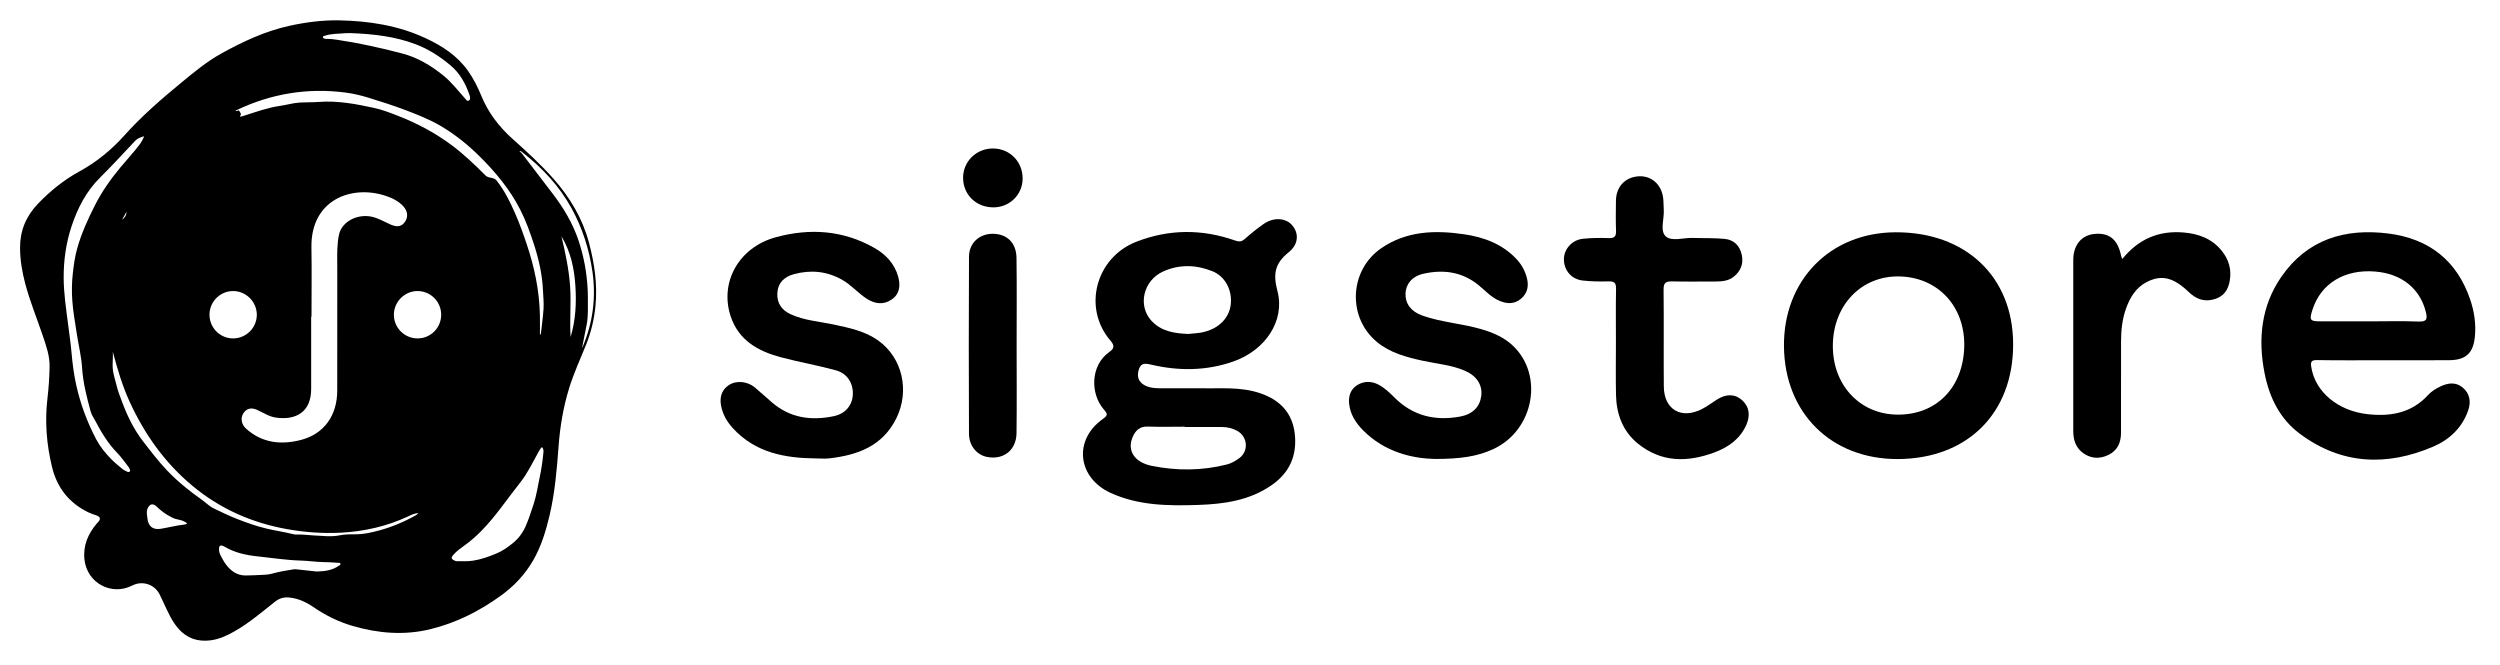 <?xml version="1.0" encoding="UTF-8"?><svg id="a" xmlns="http://www.w3.org/2000/svg" viewBox="0 0 1920 511"><g><path d="M922.543,298.176c13.83,.424,30.113-1.462,45.733,3.98,14.715,5.126,24.246,14.845,26.098,30.862,1.897,16.411-3.752,29.68-17.283,39.248-17.049,12.056-36.843,14.87-56.938,15.526-22.778,.744-45.572,.565-67.004-9.154-25.675-11.644-28.982-40.741-6.147-56.881,4.058-2.868,3.632-3.976,.789-7.233-10.573-12.11-10.444-33.942,4.222-44.236,4.247-2.981,3.749-5.252,.683-8.85-21.423-25.136-11.109-63.687,20.045-75.791,25.191-9.788,50.491-9.825,75.829-.932,3.143,1.103,4.979,.961,7.428-1.202,4.587-4.053,9.38-7.919,14.382-11.447,7.544-5.321,16.782-4.858,21.793,.691,5.349,5.923,5.484,14.609-2.414,20.949-10.566,8.481-12.199,16.47-8.676,29.854,6.026,22.893-9.454,45.478-33.726,54.015-20.631,7.257-41.699,7.479-62.846,2.573-4.348-1.009-8.125-1.883-9.825,3.411-1.529,4.762-.913,9.145,3.796,11.98,3.609,2.173,7.68,2.634,11.814,2.636,10.004,.004,20.008,.001,32.249,.001Zm-9.933-41.71c4.047-.451,7.667-.534,11.138-1.299,12.422-2.737,20.526-11.101,21.525-21.861,.997-10.739-4.437-21.11-14.107-24.999-12.568-5.054-25.489-5.442-38.01,.258-15.057,6.854-19.58,26.131-8.851,37.778,7.682,8.34,18.128,9.741,28.305,10.123Zm-2.722,71.467l-0-.241c-9.459,0-18.928,.264-28.373-.094-6.165-.234-9.423,2.987-11.604,7.971-4.49,10.265,1.135,19.503,14.764,22.234,19.21,3.85,38.532,3.762,57.694-1.12,3.584-.913,6.603-2.798,9.422-4.851,7.437-5.416,6.42-16.637-1.767-21.039-3.638-1.956-7.622-2.85-11.767-2.856-9.456-.016-18.912-.005-28.368-.005Z"/><path d="M1830.342,276.665c-16.921,.001-33.845,.189-50.759-.119-4.837-.088-5.122,1.599-4.475,5.611,3.023,18.737,20.306,33.439,43.366,35.951,17.486,1.905,33.654-.854,46.32-14.766,2.51-2.757,5.976-4.901,9.384-6.526,5.725-2.732,11.832-3.695,17.212,.834,5.563,4.682,6.42,11.007,4.196,17.475-4.604,13.387-14.475,22.591-26.92,27.905-35.641,15.219-70.311,13.892-102.256-9.806-15.459-11.469-23.51-27.873-27.198-46.52-5.219-26.389-2.585-51.809,12.905-74.198,19.828-28.658,48.799-37.386,82.148-33.166,31.213,3.949,52.735,20.754,62.912,50.885,3.113,9.215,4.516,18.935,3.491,28.708-1.305,12.43-7.031,17.57-19.564,17.691-16.919,.163-33.841,.041-50.762,.041Zm-10.588-29.866c12.55,0,25.115-.366,37.644,.15,6.551,.27,6.976-2.091,5.629-7.457-4.504-17.952-18.665-29.348-39.027-30.96-23.477-1.859-41.554,9.179-48.018,29.322-2.575,8.025-1.998,8.911,6.122,8.935,12.55,.037,25.1,.01,37.65,.01Z"/><path d="M1457.566,352.552c-51.107,.215-87-35.287-87.483-86.531-.478-50.715,35.346-87.386,85.602-87.624,53.96-.256,90.205,34.08,90.409,85.646,.21,53.141-34.94,88.283-88.528,88.508Zm-.38-34.115c29.859,.286,50.547-20.707,51.355-52.112,.796-30.967-20.268-53.609-50.269-54.032-28.581-.403-50.063,21.751-50.637,52.223-.581,30.793,20.416,53.641,49.551,53.921Z"/><path d="M1101.994,352.481c-16.734-.352-38.403-4.923-55.349-22.209-5.427-5.536-9.609-12.014-10.496-20.009-.671-6.049,1.113-11.448,6.43-14.643,5.082-3.054,10.744-3.017,16.098-.218,4.819,2.519,8.665,6.295,12.491,10.102,14.046,13.976,31.116,17.91,50.128,14.441,9.773-1.783,15.268-7.536,16.33-15.931,1.026-8.105-3.337-15.193-12.305-19.154-10.403-4.595-21.78-5.409-32.736-7.819-12.572-2.766-24.955-6.022-35.083-14.397-22.934-18.966-21.274-55.183,3.381-72.061,19.401-13.281,41.235-13.933,63.461-10.672,15.193,2.229,29.236,7.362,40.178,18.893,3.973,4.187,6.683,9.105,8.105,14.604,1.568,6.067,.666,11.686-4.493,16.013-5.125,4.299-10.647,4.049-16.448,1.649-6.57-2.718-11.146-8.107-16.514-12.392-12.624-10.077-26.915-11.831-41.979-8.45-8.856,1.987-13.591,8.098-13.761,15.354-.181,7.769,4.368,13.772,13.032,16.817,14.804,5.204,30.616,6.08,45.613,10.522,8.683,2.572,16.866,6.079,23.527,12.285,24.319,22.661,16.564,64.987-14.463,79.566-12.296,5.778-25.352,7.697-45.146,7.709Z"/><path d="M626.949,352.07c-24.075-.188-46.853-4.313-64.177-23.294-4.058-4.447-7.054-9.438-8.548-15.208-1.785-6.895-.984-13.315,5.381-17.697,5.683-3.912,14.373-3.118,20.045,1.628,4.513,3.776,8.827,7.789,13.297,11.618,13.952,11.952,30.197,14.148,47.498,10.476,8.924-1.894,14.145-8.427,14.519-16.519,.399-8.639-4.118-16.215-12.956-18.662-14.043-3.888-28.48-6.341-42.561-10.105-17.193-4.596-32-12.882-38.166-30.982-8.955-26.291,6.002-53.348,34.531-61.124,26.068-7.106,51.719-5.482,75.754,8.223,8.728,4.977,15.34,11.98,18.165,21.802,1.944,6.757,1.438,13.453-4.973,17.827-6.438,4.392-13.112,3.295-19.371-.811-6.627-4.347-11.764-10.563-18.814-14.488-11.838-6.592-24.159-7.658-36.957-4.164-7.259,1.982-12.218,6.583-12.615,14.571-.385,7.747,3.328,13.047,10.409,16.266,10.419,4.736,21.762,5.432,32.724,7.777,12.033,2.574,24.196,5.033,34.386,12.341,18.613,13.35,24.267,38.658,13.845,59.742-10.536,21.315-29.701,28.223-51.439,30.729-3.284,.379-6.65,.053-9.978,.053Z"/><path d="M1241.028,263.239c-.002-13.84-.165-27.684,.092-41.52,.082-4.423-1.361-5.721-5.677-5.617-6.64,.161-13.345,.094-19.933-.657-8.682-.99-14.376-7.801-14.439-16.224-.059-7.79,6.156-14.957,14.551-15.832,6.6-.688,13.306-.764,19.945-.531,4.51,.158,5.708-1.471,5.544-5.738-.295-7.678-.171-15.376-.06-23.064,.154-10.663,7.077-18.007,17.399-18.654,9.642-.604,17.362,5.984,18.805,16.256,.425,3.028,.284,6.132,.51,9.193,.522,7.068-3.138,16.336,1.492,20.633,4.535,4.209,13.689,.987,20.809,1.245,8.189,.297,16.436-.079,24.564,.751,6.976,.712,11.515,5.126,13.049,12.224,1.516,7.015-.924,12.693-6.337,16.951-3.973,3.126-8.959,3.532-13.886,3.539-11.024,.015-22.052,.172-33.07-.074-4.618-.103-6.826,.692-6.761,6.168,.295,24.858-.037,49.723,.187,74.583,.16,17.735,13.474,25.442,29.42,17.206,4.05-2.092,7.721-4.908,11.599-7.34,6.503-4.078,13.284-4.576,19.107,.622,5.792,5.17,6.301,12.116,3.2,19.035-4.783,10.673-13.57,17.001-24.198,20.976-20.913,7.822-41.17,7.993-59.282-6.902-11.543-9.493-16.259-22.604-16.569-37.247-.281-13.322-.06-26.654-.062-39.982Z"/><path d="M1629.917,198.93c12.329-15.288,27.879-21.935,46.835-20.402,11.651,.942,21.962,4.664,29.571,14.104,5.448,6.759,7.612,14.45,6.127,22.953-1.157,6.623-4.131,11.763-11.319,14.055-8.166,2.604-14.489,.074-20.211-5.398-11.685-11.173-20.819-13.529-32.277-7.616-8.158,4.21-12.688,11.626-15.734,19.997-3.014,8.282-3.945,16.912-3.945,25.671-.001,23.33,.031,46.661-.02,69.991-.016,7.412-2.562,13.62-9.583,17.055-6.409,3.136-12.855,3.086-18.937-.972-6.14-4.096-8.156-10.284-8.162-17.263-.038-43.841-.065-87.681,.013-131.522,.02-11.397,6.29-18.899,16.128-19.907,11.415-1.17,18.031,4.189,20.568,16.637,.127,.623,.431,1.211,.946,2.617Z"/><path d="M780.767,265.703c.003,22.303,.21,44.608-.076,66.908-.168,13.094-9.903,20.71-22.508,18.346-7.864-1.475-13.964-8.529-14.003-17.764-.191-45.374-.234-90.751,.012-136.124,.057-10.557,8.118-17.617,18.374-17.524,10.783,.097,17.94,6.912,18.105,18.484,.32,22.555,.094,45.117,.097,67.676Z"/><path d="M785.389,137.189c-.079,12.402-10.096,22.163-22.646,22.068-13.151-.1-22.996-9.735-23.084-22.59-.086-12.672,10.22-22.759,23.129-22.638,12.826,.12,22.684,10.222,22.602,23.16Z"/></g><g><path d="M132.046,397.411c-4.304-2.171-8.18-4.86-11.632-8.262-3.056-3.012-5.752-2.159-7.248,1.91-.853,2.32-.198,4.554,.032,6.841,.639,6.351,4.158,9.24,10.437,8.189,5.852-.979,11.605-2.514,17.523-3.161,.807-.088,1.696-.218,2.594-1.038-1.868-1.315-3.685-2.222-5.775-2.609-2.046-.379-4.036-.913-5.93-1.869Z" style="fill:none;"/><path d="M259.29,432.212c-3.749-.347-7.503-.453-11.27-.539-5.693-.13-11.368-.999-17.061-1.156-11.121-.307-22.108-2.074-33.129-3.224-8.692-.907-17.518-2.751-25.303-7.426-.524-.315-1.115-.53-1.694-.738-1.514-.545-2.383-.033-2.555,1.601-.207,1.974,.111,3.885,1.032,5.611,1.306,2.446,2.56,4.967,4.221,7.166,3.81,5.045,8.632,8.555,15.309,8.455,4.619-.07,9.238-.266,13.852-.518,2.071-.113,4.148-.297,6.176-.864,5.5-1.539,11.119-2.497,16.76-3.344,1.017-.153,1.99-.001,2.988,.111,5.05,.564,10.104,1.096,14.645,1.585,6.29-.158,11.885-.941,16.794-4.32,.62-.427,1.618-.779,1.413-1.636-.255-1.067-1.38-.689-2.177-.763Z" style="fill:none;"/><path d="M249.417,29.752c.439,.111,.919,.085,1.38,.081,2.708-.024,5.388,.309,8.056,.707,17.022,2.538,33.813,6.242,50.427,10.647,11.561,3.065,21.71,9.177,30.994,16.621,6.47,5.187,11.476,11.829,17,17.95,.735,.814,1.361,2.207,2.763,1.486,1.355-.697,.961-2.122,.825-3.335-.042-.375-.224-.735-.35-1.099-3.001-8.729-7.271-16.5-14.547-22.63-8.12-6.841-16.923-12.484-26.77-16.21-15.738-5.957-32.287-7.845-49-8.499-1.621,0-3.254-.129-4.86,.024-5.357,.509-10.823,.207-16.011,2.02-.516,.18-1.418,.152-1.367,.948,.048,.742,.771,1.117,1.459,1.291Z" style="fill:none;"/><path d="M98.848,358.821c-2.907-3.695-5.561-7.643-8.832-10.986-7.009-7.162-12.075-15.582-16.676-24.34-1.285-2.446-2.958-4.707-3.702-7.432-3.004-11.014-5.875-22.089-6.59-33.511-.562-8.975-2.788-17.651-4.117-26.476-1.291-8.579-2.879-17.088-3.449-25.773-.441-6.721-.33-13.399,.411-20.074,.722-6.511,1.58-13.007,3.353-19.335,3.239-11.559,8.184-22.414,13.585-33.095,5.391-10.661,12.217-20.331,19.841-29.473,4.739-5.682,9.803-11.089,14.281-16.992,1.455-1.918,2.658-3.956,3.774-6.712-2.763,.857-5.039,1.521-6.83,3.418-8.901,9.425-17.627,19.031-26.848,28.135-10.734,10.599-17.374,23.436-22.05,37.498-4.298,12.926-6.176,26.261-6.104,39.838,.063,11.735,1.828,23.344,3.317,34.958,.97,7.561,2.082,15.139,2.745,22.698,.716,8.175,1.759,16.228,3.509,24.216,3.217,14.688,8.412,28.675,15.386,41.965,2.937,5.596,6.932,10.479,11.371,15.06,2.759,2.847,5.77,5.318,8.803,7.795,1.113,.909,2.517,1.475,3.823,2.128,.565,.283,1.226,.269,1.744-.178,.586-.506,.349-1.14,.111-1.708-.237-.563-.485-1.15-.857-1.624Z" style="fill:none;"/><path d="M262.23,409.075c-13.984,.773-27.892-.237-41.706-2.695-27.234-4.844-51.707-15.711-72.963-33.468-21.039-17.577-36.511-39.403-47.901-64.197-5.68-12.364-9.504-25.376-13.026-38.566,.288,4.215-.309,8.429-.079,12.554,.237,4.239,1.808,8.402,2.783,12.601,1.151,4.957,3.003,9.667,4.813,14.413,3.969,10.405,8.805,20.236,15.671,29.142,5.976,7.752,11.861,15.51,18.648,22.61,7.995,8.364,16.917,15.561,26.321,22.182,3.214,2.263,5.961,5.2,9.543,6.897,5.833,2.764,11.633,5.648,17.643,7.974,7.445,2.881,14.935,5.616,22.779,7.453,6.824,1.598,13.756,2.602,20.549,4.295,.814,.203,1.686,.289,2.524,.254,4.49-.188,8.927,.533,13.394,.709,6.448,.254,12.853,1.214,19.362-.055,3.567-.695,7.303-.871,11.024-.824,3.602,.046,7.275-.23,10.809-.917,12.886-2.504,25.07-7.013,36.513-13.474,.761-.429,1.614-.787,2.301-1.901-3.239,.205-5.736,1.581-8.265,2.749-16.107,7.439-33.106,11.287-50.738,12.262Z" style="fill:none;"/><path d="M97.157,162.653c-1.146,2.041-2.291,4.083-3.437,6.124,2.136-1.493,3.389-3.475,3.437-6.124Z" style="fill:none;"/><path d="M431.179,181.483c3.035,12.656,5.735,25.36,6.656,38.339,.921,12.979-.436,25.988,.384,39.016,3.882-12.876,4.563-26.109,3.68-39.371-.887-13.321-3.591-26.289-10.719-37.985Z" style="fill:none;"/><path d="M438.963,159.969c-9.388-17.094-22.468-31.047-37.774-42.988-.557-.434-1.08-1.213-2.336-.84,1.465,.883,2.239,2.045,3.08,3.145,7.401,9.681,14.779,19.379,22.203,29.043,8.549,11.128,15.697,22.981,20.18,36.406,4.032,12.077,6.299,24.422,6.984,37.094,.116,2.155,.21,4.316,.184,6.473-.083,6.979,.433,13.958-.91,20.917-1.136,5.888-2.339,11.755-3.494,17.677,.14-.173,.329-.326,.412-.523,7.812-18.545,10.389-37.715,7.505-57.711-2.483-17.218-7.682-33.49-16.033-48.693Z" style="fill:none;"/><path d="M413.25,347.665c-4.364,7.897-8.282,16.132-13.919,23.182-9.877,12.353-18.56,25.671-29.737,36.982-4.127,4.176-8.489,8.028-13.311,11.405-2.825,1.979-5.629,4.068-7.944,6.684-2.175,2.457-1.924,3.471,1.128,4.766,.418,.177,.89,.331,1.335,.327,4.081-.034,8.154,.228,12.24-.379,6.312-.937,12.245-3.065,18.074-5.476,4.943-2.045,9.353-5.186,13.381-8.578,4.133-3.479,7.32-7.945,9.484-13.071,2.281-5.401,4.07-10.967,5.896-16.517,2.121-6.446,3.06-13.182,4.474-19.802,1.288-6.031,2.257-12.113,2.84-18.235,.166-1.739,.662-3.858-.969-5.601-1.431,1.298-2.159,2.838-2.974,4.314Z" style="fill:none;"/><path d="M410.243,188.175c-3.06-9.479-6.396-18.832-10.963-27.677-7.978-15.45-19.021-28.644-31.308-40.763-8.965-8.843-18.786-16.714-29.723-23.109-8.553-5.001-17.684-8.579-26.923-12.092-9.315-3.542-18.775-6.536-28.272-9.469-5.83-1.801-11.781-3.205-17.818-3.984-29.089-3.754-56.872,.849-83.352,13.417-.341,.162-.877,.195-.886,.765,.984,.509,2.105-1.31,2.901,.158,.492,.908,1.546,2.149,.944,2.903-1.298,1.624,.003,1.175,.704,1.087,.754-.094,1.484-.403,2.218-.636,9.013-2.858,17.921-6.128,27.343-7.458,5.113-.722,10.093-2.263,15.26-2.557,4.768-.272,9.564-.102,14.323-.464,14.495-1.102,28.588,1.533,42.598,4.596,6.304,1.379,12.367,3.726,18.418,6.09,14.68,5.735,28.433,13.034,41.089,22.451,9.387,6.985,17.79,15.037,26.03,23.288,.685,.686,1.385,1.133,2.457,1.415,2.066,.542,4.503,.561,6.01,2.443,6.123,7.65,10.403,16.366,14.307,25.266,3.404,7.758,6.264,15.738,8.956,23.768,5.891,17.573,9.664,35.557,10.086,54.149,.114,4.999,.017,10.003,.017,15.005l.68-.007c.728-6.54,1.698-13.066,2.1-19.626,.287-4.675-.221-9.401-.434-14.094-.541-11.929-3.091-23.489-6.763-34.862Z" style="fill:none;"/><path d="M452.289,186.226c-4.949-18.555-14.571-34.599-27.189-48.911-9.768-11.079-20.681-20.985-31.661-30.839-10.277-9.224-18.507-19.996-23.793-32.928-2.741-6.705-6.014-13.185-10.237-19.142-8.313-11.725-19.887-19.197-32.637-25.118-21.039-9.771-43.403-13.199-66.354-13.656-12.971-.228-25.747,1.458-38.35,4.244-18.549,4.1-35.575,12.074-52.1,21.224-11.074,6.132-20.755,14.164-30.472,22.161-15.508,12.763-30.704,25.907-44.104,40.884-10.067,11.251-21.497,20.453-34.712,27.694-11.846,6.491-22.229,14.955-31.6,24.729-9.179,9.574-13.79,20.82-13.681,34.047,.075,9.161,1.578,18.13,3.901,26.95,3.6,13.664,8.982,26.74,13.496,40.104,2.645,7.831,5.459,15.611,5.288,24.046-.162,8.028-.669,16.045-1.62,24.013-2.139,17.918-.729,35.561,3.52,53.05,3.892,16.02,13.203,27.622,28.021,34.788,1.933,.935,4.028,1.537,6.056,2.269,3.024,1.092,3.468,2.818,1.298,5.134-.264,.282-.563,.532-.812,.825-6.857,8.072-10.882,17.093-9.685,27.987,1.978,17.988,20.733,28.126,36.853,19.858,7.591-3.894,16.935-.883,20.778,6.713,.905,1.788,1.742,3.611,2.607,5.42,3.457,7.224,6.425,14.709,11.779,20.882,6.582,7.589,14.904,10.359,24.694,9.153,6.713-.827,12.724-3.632,18.518-6.927,11.26-6.404,21.061-14.823,31.162-22.812,3.382-2.675,7.013-3.614,11.22-3.145,6.873,.766,12.873,3.626,18.471,7.47,9.23,6.338,19.148,11.22,29.914,14.343,19.681,5.709,39.553,7.389,59.653,2.489,19.755-4.816,37.549-13.787,54.004-25.648,10.241-7.383,18.663-16.277,24.971-27.252,6.19-10.771,9.751-22.463,12.569-34.424,4.119-17.485,5.619-35.336,6.937-53.189,1.113-15.067,3.607-29.876,8.02-44.31,3.52-11.513,8.581-22.462,13.082-33.611,3.871-9.59,6.213-19.486,7.227-29.785,1.636-16.629-.774-32.807-5.033-48.775ZM249.324,27.513c5.188-1.813,10.653-1.511,16.011-2.02,1.606-.153,3.24-.024,4.86-.024,16.713,.654,33.263,2.542,49,8.499,9.846,3.727,18.649,9.369,26.77,16.21,7.277,6.13,11.546,13.901,14.547,22.63,.125,.364,.308,.724,.35,1.099,.135,1.213,.53,2.638-.825,3.335-1.403,.722-2.029-.671-2.763-1.486-5.525-6.121-10.531-12.763-17-17.95-9.284-7.444-19.433-13.556-30.994-16.621-16.614-4.405-33.405-8.109-50.427-10.647-2.669-.398-5.348-.731-8.056-.707-.461,.004-.941,.03-1.38-.081-.688-.174-1.411-.549-1.459-1.291-.051-.796,.851-.767,1.367-.948Zm-70.166,196.006c9.855,.077,17.999,8.236,18.076,18.11,.078,10.065-8.214,18.332-18.321,18.267-10.118-.065-18.185-8.354-18.019-18.515,.162-9.907,8.374-17.938,18.265-17.861Zm59.811,19.749l.268-0c0-17.713,.262-35.43-.055-53.137-.656-36.726,30.794-48.389,56.919-39.76,5.102,1.685,9.885,3.976,13.606,8.011,3.454,3.745,3.916,8.306,1.284,12.022-2.536,3.581-5.874,4.268-10.93,2.079-3.771-1.633-7.381-3.675-11.227-5.088-9.582-3.521-20.462-.463-25.889,6.975-2.339,3.205-2.963,6.945-3.398,10.723-.841,7.297-.518,14.632-.524,21.953-.022,30.997,.031,61.994-.025,92.991-.034,18.9-9.987,33.132-27.659,37.778-15.251,4.009-30.028,2.556-42.387-8.659-3.706-3.363-4.29-8.188-2.113-11.639,2.344-3.716,5.941-4.763,10.373-2.838,4.848,2.106,9.262,5.273,14.657,6.032,15.952,2.245,27.141-4.684,27.108-22.034-.035-18.469-.008-36.939-.008-55.408Zm-139.375,118.885c-.518,.447-1.179,.461-1.744,.178-1.306-.654-2.71-1.219-3.823-2.128-3.034-2.477-6.044-4.948-8.803-7.795-4.439-4.582-8.434-9.464-11.371-15.06-6.974-13.29-12.169-27.277-15.386-41.965-1.75-7.988-2.793-16.041-3.509-24.216-.662-7.559-1.775-15.137-2.745-22.698-1.49-11.614-3.255-23.223-3.317-34.958-.073-13.577,1.805-26.912,6.104-39.838,4.676-14.062,11.316-26.898,22.05-37.498,9.22-9.104,17.947-18.709,26.848-28.135,1.791-1.897,4.067-2.561,6.83-3.418-1.115,2.755-2.319,4.794-3.774,6.712-4.478,5.903-9.543,11.31-14.281,16.992-7.624,9.142-14.449,18.812-19.841,29.473-5.402,10.681-10.347,21.536-13.585,33.095-1.773,6.327-2.631,12.824-3.353,19.335-.74,6.675-.852,13.354-.411,20.074,.57,8.684,2.158,17.194,3.449,25.773,1.328,8.825,3.555,17.501,4.117,26.476,.715,11.422,3.586,22.497,6.59,33.511,.743,2.725,2.417,4.986,3.702,7.432,4.601,8.758,9.667,17.178,16.676,24.34,3.271,3.343,5.925,7.291,8.832,10.986,.373,.474,.621,1.06,.857,1.624,.238,.568,.475,1.202-.111,1.708Zm-2.438-199.5c-.048,2.648-1.301,4.63-3.437,6.124,1.146-2.041,2.291-4.082,3.437-6.124Zm44.001,240.275c-5.917,.647-11.67,2.182-17.523,3.161-6.278,1.05-9.798-1.838-10.437-8.189-.23-2.287-.885-4.521-.032-6.841,1.496-4.069,4.192-4.922,7.248-1.91,3.452,3.402,7.328,6.091,11.632,8.262,1.894,.956,3.884,1.491,5.93,1.869,2.091,.387,3.907,1.294,5.775,2.609-.899,.821-1.787,.95-2.594,1.038Zm118.897,31.682c-4.909,3.38-10.504,4.162-16.794,4.32-4.541-.488-9.595-1.02-14.645-1.585-.997-.112-1.971-.263-2.988-.111-5.641,.847-11.26,1.805-16.76,3.344-2.028,.567-4.105,.751-6.176,.864-4.613,.251-9.233,.448-13.852,.518-6.677,.101-11.499-3.41-15.309-8.455-1.661-2.199-2.915-4.72-4.221-7.166-.922-1.726-1.239-3.636-1.032-5.611,.172-1.634,1.041-2.146,2.555-1.601,.579,.208,1.17,.423,1.694,.738,7.785,4.675,16.611,6.52,25.303,7.426,11.021,1.15,22.008,2.916,33.129,3.224,5.693,.157,11.368,1.026,17.061,1.156,3.767,.086,7.521,.191,11.27,.539,.797,.074,1.922-.304,2.177,.763,.205,.857-.793,1.209-1.413,1.636Zm58.877-38.645c-11.443,6.461-23.627,10.97-36.513,13.474-3.534,.687-7.207,.962-10.809,.917-3.721-.047-7.457,.128-11.024,.824-6.51,1.269-12.914,.309-19.362,.055-4.467-.176-8.904-.897-13.394-.709-.838,.035-1.71-.052-2.524-.254-6.793-1.693-13.725-2.697-20.549-4.295-7.844-1.837-15.335-4.572-22.779-7.453-6.01-2.326-11.81-5.209-17.643-7.974-3.581-1.697-6.329-4.635-9.543-6.897-9.404-6.622-18.327-13.818-26.321-22.182-6.787-7.101-12.672-14.858-18.648-22.61-6.865-8.906-11.702-18.737-15.671-29.142-1.81-4.746-3.662-9.456-4.813-14.413-.975-4.199-2.547-8.362-2.783-12.601-.23-4.125,.367-8.339,.079-12.554,3.522,13.19,7.346,26.202,13.026,38.566,11.39,24.794,26.861,46.62,47.901,64.197,21.256,17.758,45.729,28.624,72.963,33.468,13.815,2.457,27.722,3.468,41.706,2.695,17.632-.975,34.63-4.823,50.738-12.262,2.529-1.168,5.026-2.544,8.265-2.749-.688,1.115-1.541,1.472-2.301,1.901Zm1.613-136.068c-9.921-.065-17.992-8.147-18.046-18.073-.055-10.043,8.336-18.423,18.332-18.309,9.953,.114,17.959,8.182,17.991,18.131,.033,10.168-8.127,18.317-18.276,18.251Zm96.649,89.055c-.583,6.122-1.552,12.204-2.84,18.235-1.414,6.62-2.354,13.357-4.474,19.802-1.826,5.55-3.615,11.115-5.896,16.517-2.164,5.126-5.352,9.592-9.484,13.071-4.028,3.391-8.438,6.533-13.381,8.578-5.829,2.412-11.762,4.539-18.074,5.476-4.086,.607-8.159,.344-12.24,.379-.446,.004-.917-.15-1.335-.327-3.052-1.294-3.303-2.309-1.128-4.766,2.315-2.616,5.12-4.705,7.944-6.684,4.822-3.377,9.184-7.229,13.311-11.405,11.177-11.312,19.86-24.629,29.737-36.982,5.637-7.05,9.555-15.285,13.919-23.182,.815-1.475,1.543-3.015,2.974-4.314,1.63,1.744,1.134,3.862,.969,5.601Zm.247-111.821c-.402,6.56-1.373,13.086-2.1,19.626l-.68,.007c0-5.002,.097-10.006-.017-15.005-.423-18.592-4.195-36.576-10.086-54.149-2.692-8.03-5.552-16.01-8.956-23.768-3.905-8.9-8.185-17.615-14.307-25.266-1.506-1.882-3.943-1.901-6.01-2.443-1.072-.281-1.772-.729-2.457-1.415-8.24-8.251-16.643-16.303-26.03-23.288-12.655-9.417-26.409-16.716-41.089-22.451-6.051-2.364-12.114-4.711-18.418-6.09-14.009-3.064-28.103-5.698-42.598-4.596-4.758,.362-9.555,.193-14.323,.464-5.167,.294-10.147,1.836-15.26,2.557-9.422,1.33-18.329,4.6-27.343,7.458-.734,.233-1.464,.541-2.218,.636-.702,.088-2.002,.537-.704-1.087,.602-.754-.451-1.995-.944-2.903-.796-1.468-1.918,.351-2.901-.158,.009-.57,.544-.602,.886-.765,26.48-12.568,54.263-17.17,83.352-13.417,6.037,.779,11.988,2.183,17.818,3.984,9.497,2.934,18.957,5.927,28.272,9.469,9.239,3.514,18.369,7.091,26.923,12.092,10.938,6.395,20.758,14.265,29.723,23.109,12.287,12.119,23.33,25.313,31.308,40.763,4.567,8.845,7.903,18.198,10.963,27.677,3.671,11.373,6.222,22.934,6.763,34.862,.213,4.693,.721,9.419,.434,14.094Zm20.778,21.707c-.82-13.028,.537-26.037-.384-39.016-.921-12.979-3.621-25.684-6.656-38.339,7.128,11.696,9.832,24.664,10.719,37.985,.883,13.262,.202,26.495-3.68,39.371Zm9.273,7.534c-.083,.197-.272,.35-.412,.523,1.155-5.922,2.358-11.789,3.494-17.677,1.343-6.959,.827-13.939,.91-20.917,.026-2.157-.068-4.318-.184-6.473-.685-12.673-2.952-25.017-6.984-37.094-4.482-13.425-11.63-25.278-20.18-36.406-7.424-9.663-14.802-19.362-22.203-29.043-.841-1.1-1.615-2.262-3.08-3.145,1.256-.372,1.779,.406,2.336,.84,15.306,11.942,28.386,25.895,37.774,42.988,8.35,15.204,13.549,31.475,16.033,48.693,2.884,19.995,.307,39.165-7.505,57.711Z"/></g></svg>